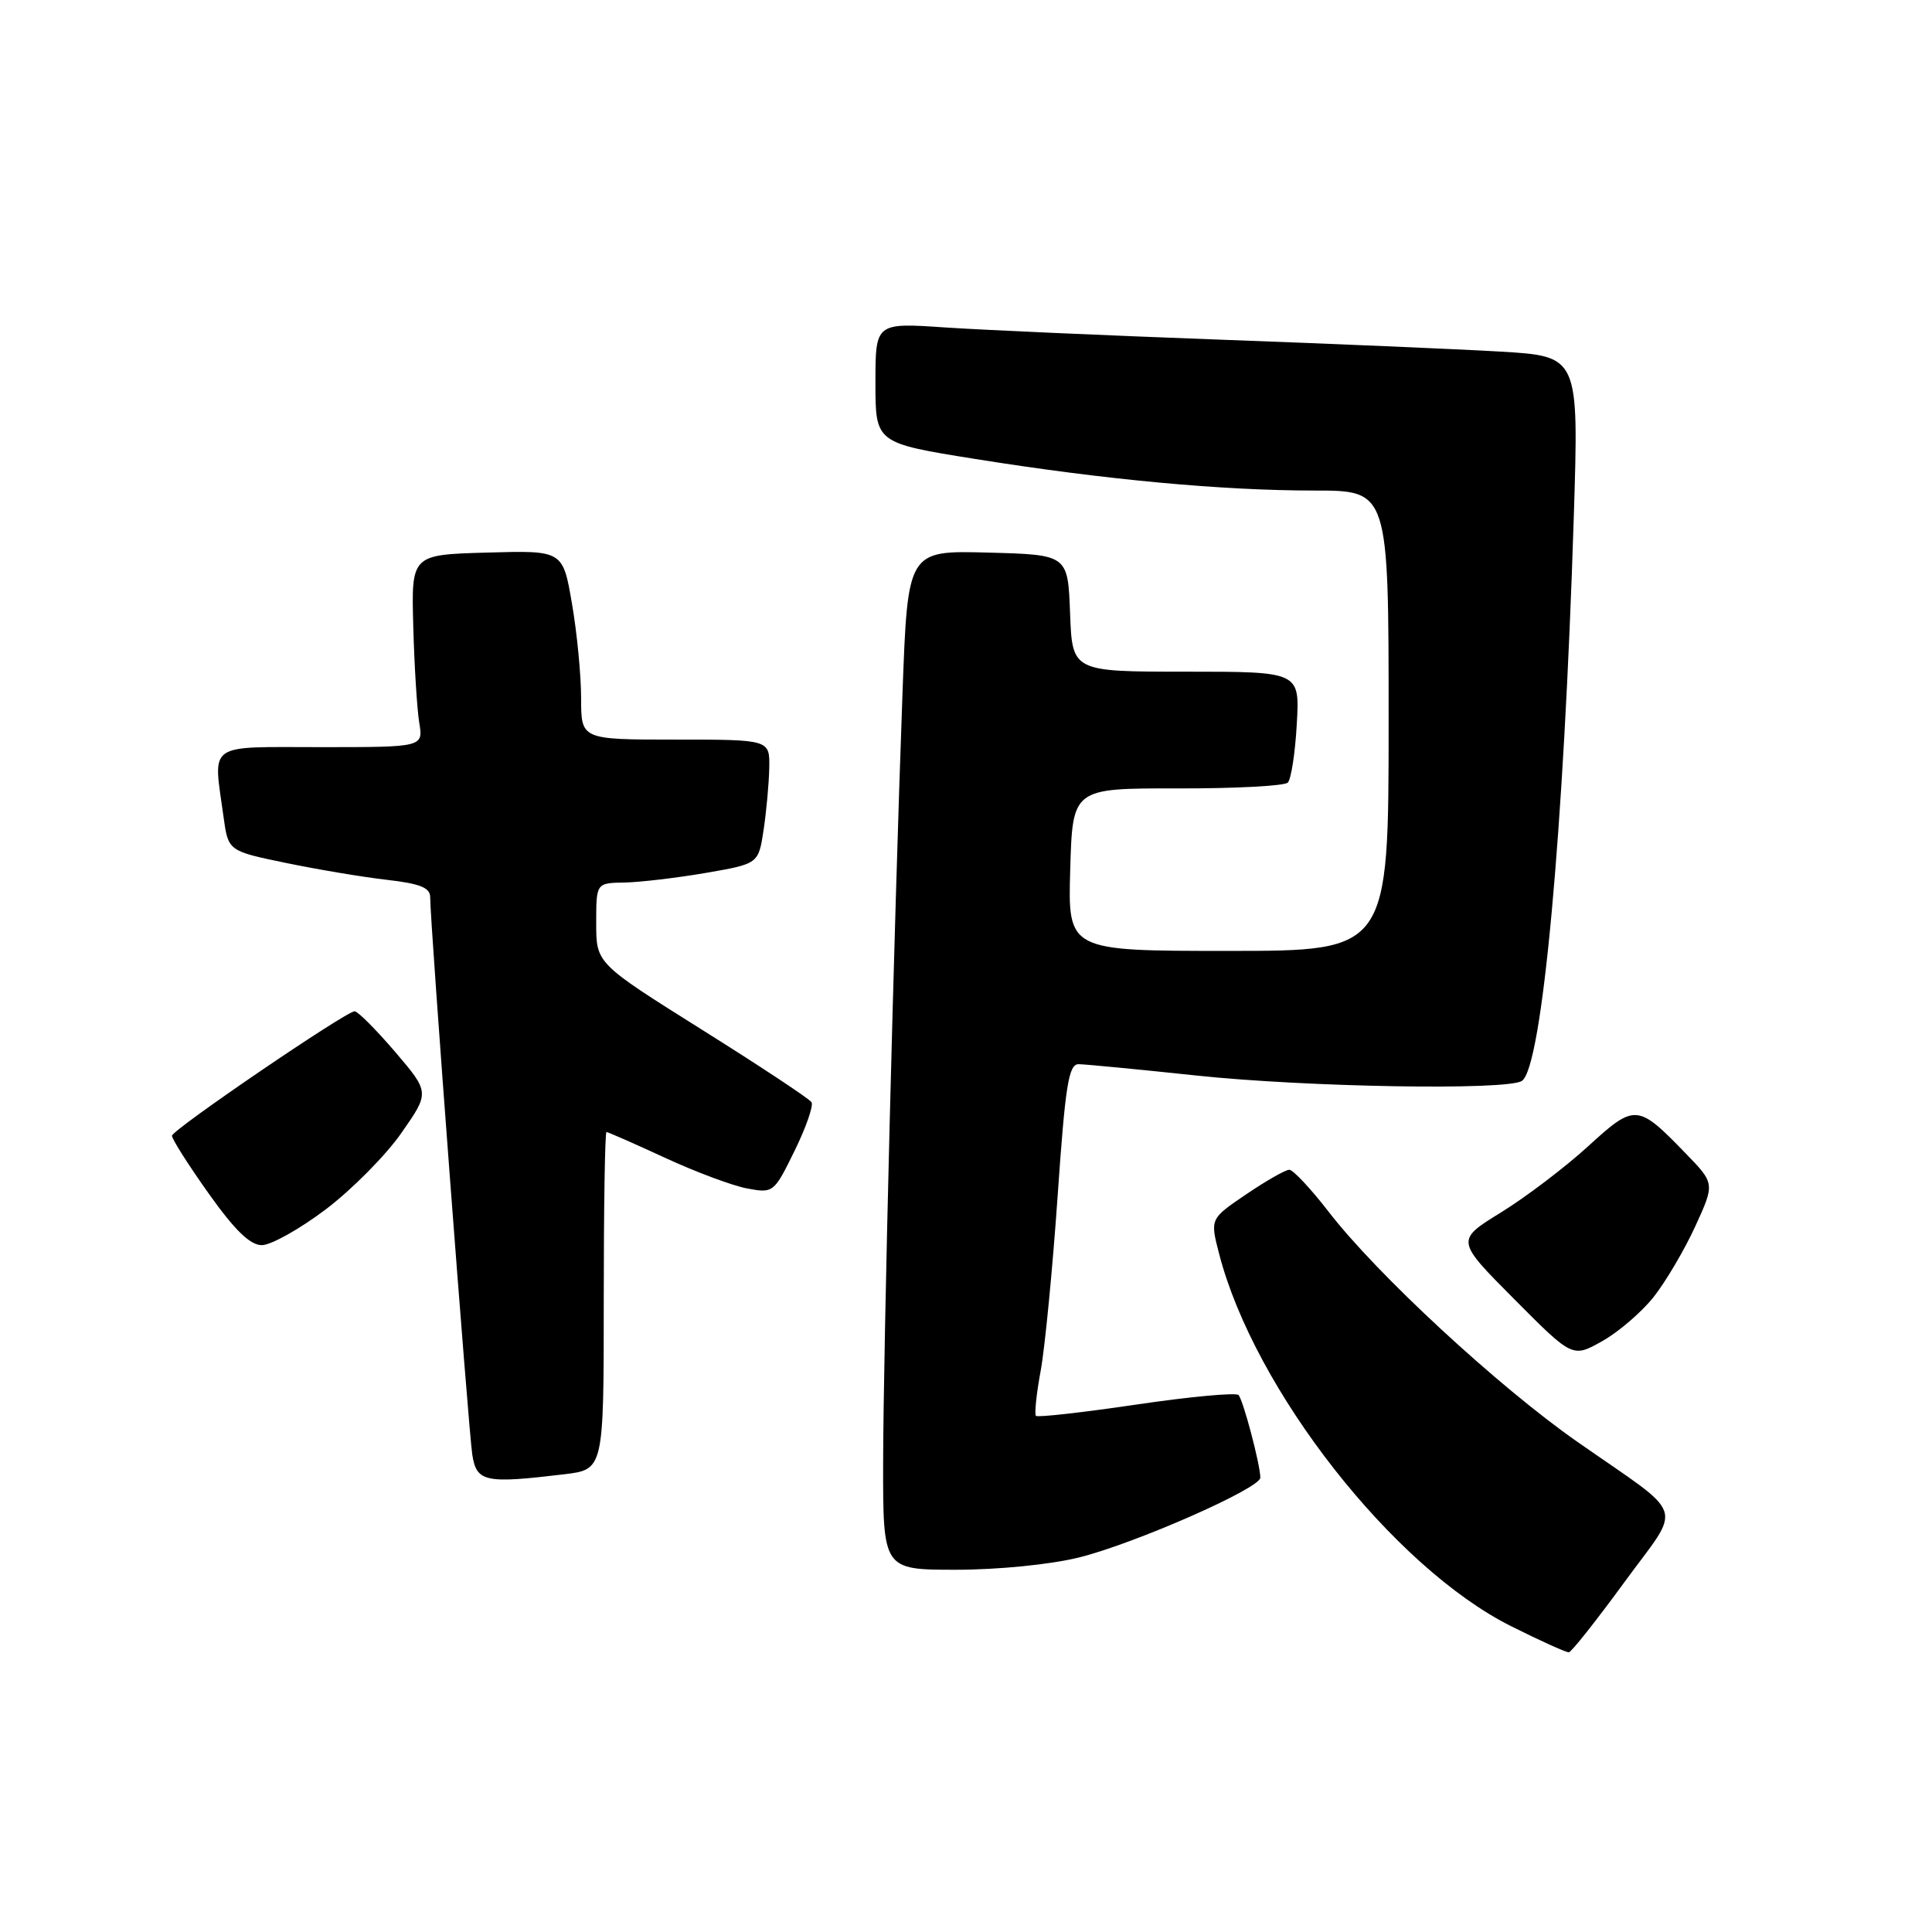 <?xml version="1.0" encoding="UTF-8" standalone="no"?>
<!DOCTYPE svg PUBLIC "-//W3C//DTD SVG 1.1//EN" "http://www.w3.org/Graphics/SVG/1.1/DTD/svg11.dtd" >
<svg xmlns="http://www.w3.org/2000/svg" xmlns:xlink="http://www.w3.org/1999/xlink" version="1.1" viewBox="0 0 256 256">
 <g >
 <path fill="currentColor"
d=" M 215.21 209.69 C 222.95 199.08 223.69 201.31 209.01 191.05 C 198.54 183.74 182.42 168.83 176.04 160.55 C 173.68 157.50 171.34 155.00 170.84 155.00 C 170.33 155.00 167.77 156.46 165.13 158.25 C 160.34 161.50 160.34 161.50 161.53 166.10 C 166.18 184.14 184.62 207.67 200.23 215.48 C 204.10 217.42 207.55 218.97 207.88 218.94 C 208.22 218.91 211.52 214.74 215.21 209.69 Z  M 142.94 206.38 C 150.25 204.58 167.00 197.22 167.00 195.80 C 167.00 194.10 164.73 185.51 164.11 184.85 C 163.78 184.50 157.69 185.06 150.59 186.11 C 143.49 187.16 137.50 187.83 137.27 187.61 C 137.05 187.38 137.33 184.68 137.90 181.61 C 138.46 178.53 139.47 168.14 140.14 158.51 C 141.16 143.75 141.60 141.00 142.93 141.01 C 143.79 141.02 150.80 141.69 158.50 142.51 C 173.10 144.06 199.66 144.51 201.65 143.23 C 204.34 141.52 207.22 110.22 208.54 68.35 C 209.20 47.21 209.20 47.21 198.85 46.59 C 193.16 46.26 176.35 45.54 161.50 45.00 C 146.65 44.45 130.34 43.73 125.25 43.39 C 116.00 42.76 116.00 42.76 116.00 50.73 C 116.00 58.70 116.00 58.70 129.25 60.82 C 146.38 63.56 161.88 65.00 174.17 65.00 C 184.00 65.00 184.00 65.00 184.00 95.50 C 184.00 126.00 184.00 126.00 162.75 126.00 C 141.50 126.00 141.50 126.00 141.81 115.22 C 142.12 104.45 142.12 104.45 155.97 104.47 C 163.60 104.49 170.19 104.14 170.64 103.70 C 171.08 103.25 171.62 99.77 171.83 95.95 C 172.23 89.00 172.23 89.00 157.15 89.00 C 142.08 89.00 142.08 89.00 141.79 81.25 C 141.50 73.50 141.50 73.50 130.89 73.22 C 120.28 72.94 120.28 72.94 119.59 91.72 C 118.44 123.28 117.05 178.69 117.02 193.75 C 117.00 208.00 117.00 208.00 126.69 208.00 C 132.23 208.00 139.18 207.31 142.94 206.38 Z  M 74.75 195.35 C 80.00 194.72 80.00 194.72 80.00 172.36 C 80.00 160.06 80.16 150.00 80.36 150.00 C 80.56 150.00 84.04 151.53 88.11 153.41 C 92.17 155.29 97.08 157.12 99.01 157.48 C 102.47 158.12 102.56 158.05 105.28 152.50 C 106.80 149.41 107.81 146.50 107.53 146.05 C 107.25 145.59 100.71 141.27 93.01 136.44 C 79.00 127.65 79.00 127.65 79.00 122.32 C 79.00 117.00 79.00 117.00 82.75 116.94 C 84.81 116.90 89.65 116.33 93.50 115.67 C 100.50 114.46 100.50 114.46 101.18 109.98 C 101.55 107.52 101.89 103.81 101.93 101.75 C 102.00 98.00 102.00 98.00 89.50 98.00 C 77.00 98.00 77.00 98.00 77.00 92.52 C 77.00 89.50 76.46 83.86 75.79 79.99 C 74.58 72.93 74.58 72.93 64.54 73.22 C 54.50 73.50 54.50 73.50 54.76 83.00 C 54.90 88.22 55.26 93.96 55.55 95.75 C 56.09 99.00 56.09 99.00 42.55 99.00 C 27.18 99.00 28.25 98.24 29.62 108.24 C 30.24 112.76 30.24 112.76 37.87 114.34 C 42.07 115.21 48.09 116.22 51.25 116.58 C 55.64 117.08 57.00 117.62 57.00 118.87 C 56.99 122.18 62.09 189.61 62.58 192.75 C 63.15 196.38 64.26 196.61 74.75 195.35 Z  M 219.13 171.84 C 220.72 169.82 223.20 165.62 224.63 162.50 C 227.23 156.82 227.23 156.82 223.36 152.83 C 216.97 146.23 216.65 146.21 210.41 151.91 C 207.39 154.67 202.21 158.60 198.91 160.64 C 192.89 164.35 192.89 164.35 200.63 172.13 C 208.37 179.92 208.37 179.92 212.30 177.71 C 214.46 176.50 217.53 173.86 219.13 171.84 Z  M 43.16 160.25 C 46.61 157.64 51.13 153.08 53.19 150.12 C 56.94 144.75 56.94 144.75 52.35 139.37 C 49.82 136.42 47.41 134.00 46.99 134.00 C 45.86 134.00 22.86 149.66 22.79 150.49 C 22.75 150.88 24.92 154.30 27.61 158.09 C 31.10 163.01 33.13 164.98 34.69 164.99 C 35.90 164.99 39.71 162.86 43.16 160.25 Z "/>
</g>
</svg>